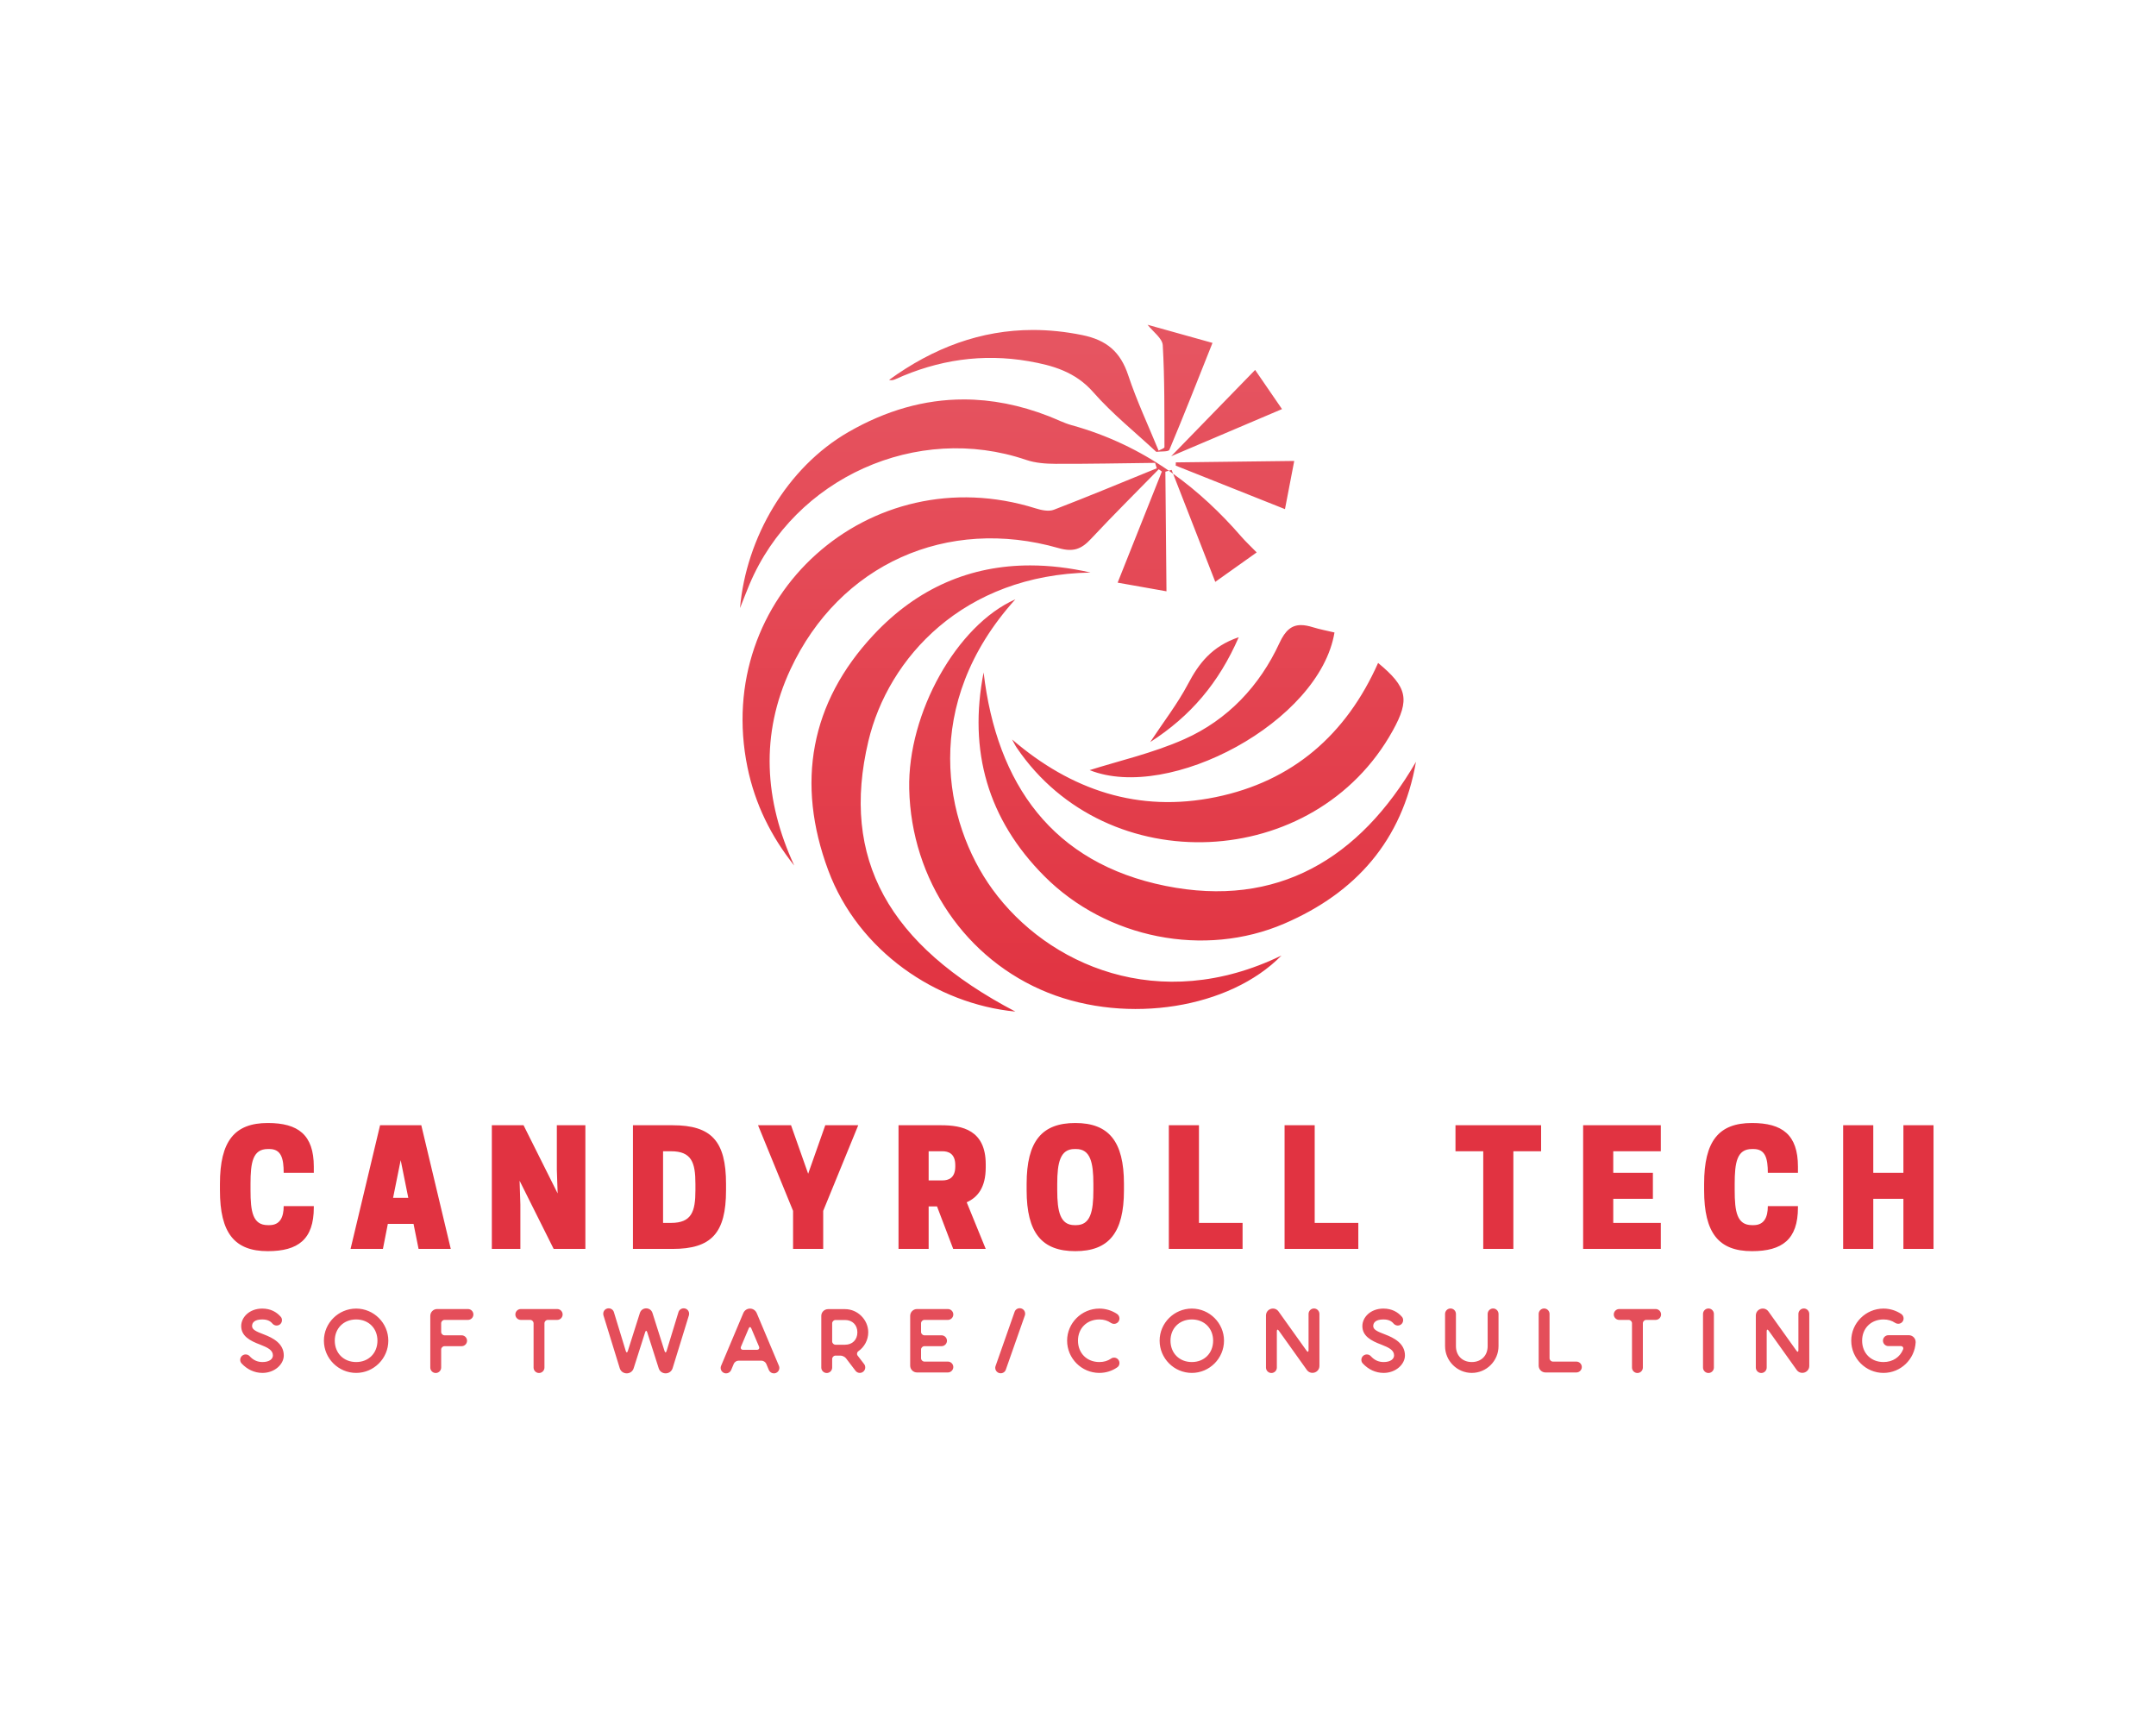 <?xml version="1.0" encoding="UTF-8" standalone="no" ?>
<!DOCTYPE svg PUBLIC "-//W3C//DTD SVG 1.1//EN" "http://www.w3.org/Graphics/SVG/1.1/DTD/svg11.dtd">
<svg xmlns="http://www.w3.org/2000/svg" xmlns:xlink="http://www.w3.org/1999/xlink" version="1.1" width="1280" height="1024" viewBox="0 0 1280 1024" xml:space="preserve">
<desc>Created with Fabric.js 4.4.0</desc>
<defs>
</defs>
<g transform="matrix(1 0 0 1 640 512)" id="background-logo"  >
<rect style="stroke: none; stroke-width: 0; stroke-dasharray: none; stroke-linecap: butt; stroke-dashoffset: 0; stroke-linejoin: miter; stroke-miterlimit: 4; fill: rgb(255,255,255); fill-opacity: 0; fill-rule: nonzero; opacity: 1;"  paint-order="stroke"  x="-640" y="-512" rx="0" ry="0" width="1280" height="1024" />
</g>
<g transform="matrix(1.921 0 0 1.921 640 396.643)" id="logo-logo"  >
<g style=""  paint-order="stroke"   >
		<g transform="matrix(1.328 0 0 -1.328 0 0)"  >
<linearGradient id="SVGID_1_2_113484" gradientUnits="userSpaceOnUse" gradientTransform="matrix(1 0 0 1 625.527 267.273)"  x1="0" y1="0" x2="0" y2="160">
<stop offset="0%" style="stop-color:rgb(225,51,65);stop-opacity: 1"/>
<stop offset="100%" style="stop-color:rgb(230,86,98);stop-opacity: 1"/>
</linearGradient>
<path style="stroke: none; stroke-width: 1; stroke-dasharray: none; stroke-linecap: butt; stroke-dashoffset: 0; stroke-linejoin: miter; stroke-miterlimit: 4; fill: url(#SVGID_1_2_113484); fill-rule: nonzero; opacity: 1;"  paint-order="stroke"  transform=" translate(-704.182, -347.182)" d="M 723.907 422.331 C 724.36 414.444 724.279 406.525 724.303 398.616 L 724.303 398.616 C 724.303 398.344 723.416 398.071 722.943 397.797 L 722.943 397.797 C 722.76 397.705 722.578 397.612 722.396 397.52 L 722.396 397.52 C 723.451 397.663 725.239 397.499 725.449 397.997 L 725.449 397.997 C 728.846 406.075 732.043 414.236 735.481 422.871 L 735.481 422.871 C 730.008 424.4 725.062 425.781 720.374 427.09 L 720.374 427.09 C 721.661 425.435 723.815 423.942 723.907 422.331 M 660.213 414.263 C 660.773 414.099 661.271 414.234 661.737 414.445 L 661.737 414.445 C 671.635 418.924 681.944 420.471 692.677 418.614 L 692.677 418.614 C 698.338 417.635 703.578 416.134 707.736 411.398 L 707.736 411.398 C 712.156 406.363 717.471 402.113 722.396 397.52 L 722.396 397.52 C 722.578 397.612 722.76 397.705 722.943 397.797 L 722.943 397.797 C 720.554 403.634 717.853 409.366 715.872 415.336 L 715.872 415.336 C 714.066 420.778 710.884 423.526 705.169 424.691 L 705.169 424.691 C 701.244 425.491 697.427 425.88 693.709 425.88 L 693.709 425.88 C 681.605 425.88 670.548 421.757 660.213 414.263 M 725.868 396.5 C 734.531 400.184 742.814 403.707 751.659 407.468 L 751.659 407.468 C 749.682 410.348 747.684 413.258 745.402 416.581 L 745.402 416.581 C 738.619 409.608 732.338 403.15 725.868 396.5 M 650.772 402.14 C 636.465 393.901 626.949 377.571 625.527 361.16 L 625.527 361.16 C 626.435 363.441 627.053 365.08 627.735 366.691 L 627.735 366.691 C 638.212 391.512 666.731 404.291 692.1 395.651 L 692.1 395.651 C 694.253 394.917 696.678 394.741 698.98 394.732 L 698.98 394.732 C 706.694 394.702 714.41 394.866 722.125 394.956 L 722.125 394.956 C 722.255 394.536 722.388 394.115 722.518 393.694 L 722.518 393.694 C 714.543 390.451 706.596 387.132 698.561 384.044 L 698.561 384.044 C 697.361 383.584 695.664 383.948 694.333 384.366 L 694.333 384.366 C 655.635 396.517 619.109 363.747 627.266 324.09 L 627.266 324.09 C 629.01 315.609 632.752 308.009 638.148 301.252 L 638.148 301.252 C 631.146 316.395 630.22 331.811 637.268 346.915 L 637.268 346.915 C 648.698 371.408 673.727 382.545 699.664 375.123 L 699.664 375.123 C 703.116 374.134 704.988 374.899 707.189 377.255 L 707.189 377.255 C 712.336 382.764 717.695 388.076 722.968 393.468 L 722.968 393.468 C 723.212 393.291 723.456 393.114 723.699 392.936 L 723.699 392.936 C 720.353 384.531 717.006 376.126 713.406 367.083 L 713.406 367.083 C 717.37 366.38 720.849 365.763 724.772 365.068 L 724.772 365.068 C 724.681 374.902 724.599 383.9 724.515 392.898 L 724.515 392.898 C 724.781 392.975 725.047 393.053 725.313 393.131 L 725.313 393.131 C 718.541 397.812 711.06 401.415 702.719 403.72 L 702.719 403.72 C 700.886 404.227 699.162 405.121 697.38 405.815 L 697.38 405.815 C 690.678 408.424 684.077 409.714 677.577 409.714 L 677.577 409.714 C 668.436 409.713 659.495 407.162 650.772 402.14 M 726.95 395.068 C 726.942 394.816 726.933 394.565 726.925 394.313 L 726.925 394.313 C 735.19 391.022 743.457 387.731 752.348 384.191 L 752.348 384.191 C 753.061 387.898 753.703 391.239 754.504 395.402 L 754.504 395.402 C 744.799 395.284 735.874 395.176 726.95 395.068 M 725.313 393.131 C 725.648 392.899 725.982 392.665 726.314 392.428 L 726.314 392.428 C 726.198 392.726 726.081 393.024 725.965 393.322 L 725.965 393.322 C 725.748 393.258 725.53 393.195 725.313 393.131 M 736.128 367.268 C 739.763 369.85 742.639 371.893 745.765 374.115 L 745.765 374.115 C 744.2 375.718 743.133 376.705 742.186 377.797 L 742.186 377.797 C 737.353 383.376 732.095 388.299 726.314 392.428 L 726.314 392.428 C 729.486 384.296 732.667 376.138 736.128 367.268 M 656.581 354.908 C 641.873 339.152 638.498 320.44 646.069 300.121 L 646.069 300.121 C 653.071 281.331 671.248 269.044 689.609 267.273 L 689.609 267.273 C 660.049 282.758 648.903 302.862 655.397 330.206 L 655.397 330.206 C 659.986 349.521 677.475 368.915 707.114 369.436 L 707.114 369.436 C 702.287 370.533 697.587 371.094 693.041 371.094 L 693.041 371.094 C 679.256 371.094 666.876 365.934 656.581 354.908 M 664.902 319.095 C 665.367 297.931 678.067 279.292 697.222 271.657 L 697.222 271.657 C 715.806 264.248 739.497 268.027 751.535 280.319 L 751.535 280.319 C 723.085 266.498 697.051 278.125 684.278 295.715 L 684.278 295.715 C 672.916 311.361 667.605 338.845 689.602 363.199 L 689.602 363.199 C 675.986 357.208 664.515 336.725 664.902 319.095 M 751.084 353.076 C 746.464 343.057 739.03 335.155 728.935 330.664 L 728.935 330.664 C 721.562 327.384 713.536 325.575 706.891 323.458 L 706.891 323.458 C 725.479 316.031 760.428 334.706 763.873 355.487 L 763.873 355.487 C 762.206 355.886 760.488 356.2 758.832 356.712 L 758.832 356.712 C 757.802 357.031 756.893 357.205 756.077 357.205 L 756.077 357.205 C 753.933 357.205 752.434 356.006 751.084 353.076 M 729.769 343.48 C 727.356 338.909 724.14 334.76 720.99 329.991 L 720.99 329.991 C 730.374 336.012 736.953 343.741 741.592 354.391 L 741.592 354.391 C 735.297 352.241 732.308 348.29 729.769 343.48 M 736.216 317.175 C 718.285 313.501 702.626 318.755 688.843 330.592 L 688.843 330.592 C 689.198 329.957 689.506 329.291 689.912 328.692 L 689.912 328.692 C 710.914 297.66 759.284 299.847 777.433 332.645 L 777.433 332.645 C 781.446 339.894 780.87 342.734 774.021 348.4 L 774.021 348.4 C 766.592 331.708 754.133 320.845 736.216 317.175 M 696.348 298.784 C 710.828 284.246 733.592 279.739 752.181 287.736 L 752.181 287.736 C 768.86 294.912 779.635 307.108 782.837 325.391 L 782.837 325.391 C 769.731 302.84 750.56 291.279 724.544 296.52 L 724.544 296.52 C 698.268 301.817 685.278 320.156 682.214 346.186 L 682.214 346.186 C 678.639 327.93 683.185 311.996 696.348 298.784" stroke-linecap="round" />
</g>
</g>
</g>
<g transform="matrix(1.921 0 0 1.921 639.247 704.678)" id="text-logo"  >
<g style=""  paint-order="stroke"   >
		<g transform="matrix(1 0 0 1 0 0)" id="text-logo-path-0"  >
<path style="stroke: none; stroke-width: 0; stroke-dasharray: none; stroke-linecap: butt; stroke-dashoffset: 0; stroke-linejoin: miter; stroke-miterlimit: 4; fill: rgb(225,51,65); fill-rule: nonzero; opacity: 1;"  paint-order="stroke"  transform=" translate(-266.415, 19.11)" d="M 11.07 -18.13 L 11.07 -20.09 C 11.07 -26.71 11.76 -30.87 16.41 -30.87 L 16.91 -30.87 C 20.58 -30.87 21.32 -27.93 21.32 -23.52 L 30.63 -23.52 L 30.63 -25.43 C 30.63 -35.28 25.77 -38.91 16.41 -38.91 C 6.13 -38.91 1.62 -33.32 1.62 -20.09 L 1.62 -18.13 C 1.62 -4.9 6.13 0.69 16.41 0.69 C 25.77 0.69 30.63 -2.94 30.63 -12.79 L 30.63 -13.23 L 21.32 -13.23 C 21.32 -9.8 20.19 -7.35 16.91 -7.35 L 16.41 -7.35 C 11.76 -7.35 11.07 -11.52 11.07 -18.13 Z M 51.11 -38.22 L 41.99 0 L 51.99 0 L 53.51 -7.74 L 61.45 -7.74 L 63.01 0 L 72.96 0 L 63.85 -38.22 Z M 57.48 -27.44 L 59.83 -15.78 L 55.13 -15.78 Z M 114.56 -38.22 L 105.74 -38.22 L 105.74 -24.5 L 105.99 -17.15 L 95.45 -38.22 L 85.65 -38.22 L 85.65 0 L 94.47 0 L 94.47 -13.72 L 94.23 -21.07 L 104.76 0 L 114.56 0 Z M 158.03 -18.13 L 158.03 -20.09 C 158.03 -33.32 153.52 -38.22 141.51 -38.22 L 129.26 -38.22 L 129.26 0 L 141.51 0 C 153.52 0 158.03 -4.9 158.03 -18.13 Z M 138.57 -8.04 L 138.57 -30.18 L 141.02 -30.18 C 147.39 -30.18 148.57 -26.71 148.57 -20.09 L 148.57 -18.13 C 148.57 -11.52 147.39 -8.04 141.02 -8.04 Z M 188.06 -11.76 L 198.89 -38.22 L 188.7 -38.22 L 183.41 -23.23 L 178.12 -38.22 L 167.92 -38.22 L 178.75 -11.76 L 178.75 0 L 188.06 0 Z M 220.65 -13.13 L 223.24 -13.13 L 228.24 0 L 238.29 0 L 232.41 -14.41 C 235.79 -15.93 238.29 -18.96 238.29 -25.19 L 238.29 -26.17 C 238.29 -36.75 230.99 -38.22 224.52 -38.22 L 211.34 -38.22 L 211.34 0 L 220.65 0 Z M 220.65 -21.17 L 220.65 -30.18 L 224.91 -30.18 C 226.72 -30.18 228.88 -29.5 228.88 -25.87 L 228.88 -25.48 C 228.88 -21.85 226.72 -21.17 224.91 -21.17 Z M 265.97 0.69 C 276.26 0.69 281.01 -4.9 281.01 -18.13 L 281.01 -20.09 C 281.01 -33.32 276.26 -38.91 265.97 -38.91 C 255.68 -38.91 250.93 -33.32 250.93 -20.09 L 250.93 -18.13 C 250.93 -4.9 255.68 0.69 265.97 0.69 Z M 265.73 -7.35 C 261.32 -7.35 260.39 -11.52 260.39 -18.13 L 260.39 -20.09 C 260.39 -26.71 261.32 -30.87 265.73 -30.87 L 266.22 -30.87 C 270.63 -30.87 271.56 -26.71 271.56 -20.09 L 271.56 -18.13 C 271.56 -11.52 270.63 -7.35 266.22 -7.35 Z M 317.67 0 L 317.67 -8.04 L 304.19 -8.04 L 304.19 -38.22 L 294.88 -38.22 L 294.88 0 Z M 353.44 0 L 353.44 -8.04 L 339.96 -8.04 L 339.96 -38.22 L 330.65 -38.22 L 330.65 0 Z M 401.36 -30.18 L 409.93 -30.18 L 409.93 -38.22 L 383.47 -38.22 L 383.47 -30.18 L 392.05 -30.18 L 392.05 0 L 401.36 0 Z M 422.92 -38.22 L 422.92 0 L 446.93 0 L 446.93 -8.04 L 432.23 -8.04 L 432.23 -15.48 L 444.48 -15.48 L 444.48 -23.52 L 432.23 -23.52 L 432.23 -30.18 L 446.93 -30.18 L 446.93 -38.22 Z M 469.76 -18.13 L 469.76 -20.09 C 469.76 -26.71 470.45 -30.87 475.1 -30.87 L 475.59 -30.87 C 479.27 -30.87 480 -27.93 480 -23.52 L 489.31 -23.52 L 489.31 -25.43 C 489.31 -35.28 484.46 -38.91 475.1 -38.91 C 464.81 -38.91 460.31 -33.32 460.31 -20.09 L 460.31 -18.13 C 460.31 -4.9 464.81 0.69 475.1 0.69 C 484.46 0.69 489.31 -2.94 489.31 -12.79 L 489.31 -13.23 L 480 -13.23 C 480 -9.8 478.88 -7.35 475.59 -7.35 L 475.1 -7.35 C 470.45 -7.35 469.76 -11.52 469.76 -18.13 Z M 521.9 -38.22 L 521.9 -23.52 L 512.59 -23.52 L 512.59 -38.22 L 503.28 -38.22 L 503.28 0 L 512.59 0 L 512.59 -15.48 L 521.9 -15.48 L 521.9 0 L 531.21 0 L 531.21 -38.22 Z" stroke-linecap="round" />
</g>
</g>
</g>
<g transform="matrix(1.921 0 0 1.921 639.96 795.927)" id="tagline-80af608b-7dd9-4614-b930-bdc2f94c96aa-logo"  >
<g style=""  paint-order="stroke"   >
		<g transform="matrix(1 0 0 1 0 0)" id="tagline-80af608b-7dd9-4614-b930-bdc2f94c96aa-logo-path-0"  >
<path style="stroke: none; stroke-width: 0; stroke-dasharray: none; stroke-linecap: butt; stroke-dashoffset: 0; stroke-linejoin: miter; stroke-miterlimit: 4; fill: rgb(228,78,90); fill-rule: nonzero; opacity: 1;"  paint-order="stroke"  transform=" translate(-260.135, 9.785)" d="M 1.71 -2.74 C 3.36 -0.98 5.57 0.14 8.12 0.14 C 11.87 0.14 14.7 -2.52 14.7 -5.26 C 14.7 -8.99 11.26 -10.72 8.6 -11.73 C 6.13 -12.66 4.9 -13.24 4.9 -14.34 C 4.9 -15.46 5.74 -16.38 8.04 -16.38 C 9.6 -16.38 10.53 -15.9 11.2 -15.09 C 11.51 -14.73 11.98 -14.5 12.49 -14.5 C 13.41 -14.5 14.14 -15.23 14.14 -16.16 C 14.14 -16.58 14 -16.97 13.72 -17.25 C 12.49 -18.65 10.67 -19.74 8.04 -19.74 C 4.03 -19.74 1.54 -17.02 1.54 -14.34 C 1.54 -11.26 4.2 -9.8 7.42 -8.6 C 9.8 -7.67 11.34 -6.89 11.34 -5.26 C 11.34 -4.2 10.3 -3.22 8.12 -3.22 C 6.5 -3.22 5.24 -3.84 4.14 -5.04 C 3.84 -5.38 3.39 -5.57 2.91 -5.57 C 1.99 -5.57 1.23 -4.82 1.23 -3.89 C 1.23 -3.44 1.4 -3.05 1.71 -2.74 Z M 37.07 -3.22 C 33.21 -3.22 30.46 -5.96 30.46 -9.83 C 30.46 -13.64 33.21 -16.38 37.07 -16.38 C 40.91 -16.38 43.65 -13.64 43.65 -9.83 C 43.65 -5.96 40.91 -3.22 37.07 -3.22 Z M 37.07 0.14 C 42.53 0.14 47.01 -4.34 47.01 -9.83 C 47.01 -15.26 42.53 -19.74 37.07 -19.74 C 31.58 -19.74 27.1 -15.26 27.1 -9.83 C 27.1 -4.34 31.58 0.14 37.07 0.14 Z M 63.34 -1.51 L 63.34 -7.08 C 63.34 -7.64 63.81 -8.12 64.37 -8.12 L 69.66 -8.12 C 70.59 -8.12 71.34 -8.88 71.34 -9.8 C 71.34 -10.72 70.59 -11.48 69.66 -11.48 L 64.37 -11.48 C 63.81 -11.48 63.34 -11.96 63.34 -12.52 L 63.34 -15.2 C 63.34 -15.76 63.81 -16.24 64.37 -16.24 L 71.62 -16.24 C 72.55 -16.24 73.3 -17 73.3 -17.92 C 73.3 -18.84 72.55 -19.6 71.62 -19.6 L 62.08 -19.6 C 60.93 -19.6 59.98 -18.65 59.98 -17.5 L 59.98 -1.51 C 59.98 -0.59 60.73 0.17 61.66 0.17 C 62.58 0.17 63.34 -0.59 63.34 -1.51 Z M 95.26 -1.51 L 95.26 -15.2 C 95.26 -15.76 95.73 -16.24 96.29 -16.24 L 99.2 -16.24 C 100.13 -16.24 100.88 -17 100.88 -17.92 C 100.88 -18.84 100.13 -19.6 99.2 -19.6 L 87.95 -19.6 C 87.02 -19.6 86.27 -18.84 86.27 -17.92 C 86.27 -17 87.02 -16.24 87.95 -16.24 L 90.86 -16.24 C 91.42 -16.24 91.9 -15.76 91.9 -15.2 L 91.9 -1.51 C 91.9 -0.59 92.65 0.17 93.58 0.17 C 94.5 0.17 95.26 -0.59 95.26 -1.51 Z M 113.48 -17.7 L 118.52 -1.34 C 119.17 0.81 122.19 0.81 122.84 -1.32 L 126.39 -12.46 C 126.56 -12.99 126.84 -12.99 127.01 -12.46 L 130.56 -1.32 C 131.21 0.81 134.23 0.81 134.88 -1.34 L 139.92 -17.7 C 139.94 -17.84 139.97 -18 139.97 -18.14 C 139.97 -19.1 139.22 -19.82 138.29 -19.82 C 137.54 -19.82 136.86 -19.32 136.67 -18.62 L 133 -6.61 C 132.83 -6.08 132.55 -6.08 132.38 -6.61 L 128.66 -18.34 C 128.07 -20.3 125.33 -20.3 124.74 -18.34 L 121.02 -6.61 C 120.85 -6.08 120.57 -6.08 120.4 -6.61 L 116.73 -18.62 C 116.54 -19.32 115.86 -19.82 115.11 -19.82 C 114.18 -19.82 113.43 -19.1 113.43 -18.14 C 113.43 -18 113.46 -17.84 113.48 -17.7 Z M 119.64 -2.32 L 119.64 -2.35 Z M 121.72 -2.32 L 121.72 -2.3 Z M 127.93 -17.33 L 127.93 -17.36 Z M 131.68 -2.3 L 131.68 -2.32 Z M 133.76 -2.35 L 133.76 -2.32 Z M 167.72 -2.07 L 160.89 -18.28 C 160.1 -20.22 157.47 -20.22 156.69 -18.28 L 149.86 -2.07 C 149.77 -1.88 149.72 -1.65 149.72 -1.4 C 149.72 -0.48 150.47 0.28 151.4 0.28 C 152.07 0.28 152.66 -0.11 152.94 -0.7 L 153.78 -2.69 C 153.97 -3.19 154.64 -3.64 155.2 -3.64 L 162.37 -3.64 C 162.93 -3.64 163.6 -3.19 163.8 -2.69 L 164.64 -0.7 C 164.92 -0.11 165.51 0.28 166.18 0.28 C 167.1 0.28 167.86 -0.48 167.86 -1.4 C 167.86 -1.65 167.8 -1.88 167.72 -2.07 Z M 155.99 -7.95 L 155.99 -7.95 L 158.4 -13.64 C 158.59 -14.14 158.98 -14.14 159.18 -13.64 L 161.59 -7.95 C 161.78 -7.45 161.5 -7 160.94 -7 L 156.63 -7 C 156.07 -7 155.79 -7.45 155.99 -7.95 Z M 184.18 -1.51 L 184.18 -4.17 C 184.18 -4.73 184.66 -5.21 185.22 -5.21 L 186.76 -5.21 C 187.32 -5.21 188.08 -4.84 188.44 -4.4 L 191.41 -0.5 C 191.72 -0.11 192.19 0.14 192.72 0.14 C 193.65 0.14 194.4 -0.62 194.4 -1.54 C 194.4 -1.93 194.29 -2.3 194.07 -2.58 L 192.05 -5.21 C 191.72 -5.63 191.83 -6.27 192.3 -6.58 C 194.12 -7.87 195.33 -10.02 195.33 -12.4 C 195.33 -16.3 192.05 -19.57 188.16 -19.57 L 182.92 -19.57 C 181.78 -19.57 180.82 -18.65 180.82 -17.5 L 180.82 -1.51 C 180.82 -0.59 181.58 0.17 182.5 0.17 C 183.43 0.17 184.18 -0.59 184.18 -1.51 Z M 184.18 -9.6 L 184.18 -9.6 L 184.18 -15.18 C 184.18 -15.74 184.66 -16.21 185.22 -16.21 L 188.16 -16.21 C 190.43 -16.21 191.97 -14.67 191.97 -12.4 C 191.97 -10.11 190.43 -8.57 188.16 -8.57 L 185.22 -8.57 C 184.66 -8.57 184.18 -9.04 184.18 -9.6 Z M 219.94 -3.36 L 212.69 -3.36 C 212.13 -3.36 211.65 -3.84 211.65 -4.4 L 211.65 -7.08 C 211.65 -7.64 212.13 -8.12 212.69 -8.12 L 217.98 -8.12 C 218.9 -8.12 219.66 -8.88 219.66 -9.8 C 219.66 -10.72 218.9 -11.48 217.98 -11.48 L 212.69 -11.48 C 212.13 -11.48 211.65 -11.96 211.65 -12.52 L 211.65 -15.2 C 211.65 -15.76 212.13 -16.24 212.69 -16.24 L 219.94 -16.24 C 220.86 -16.24 221.62 -17 221.62 -17.92 C 221.62 -18.84 220.86 -19.6 219.94 -19.6 L 210.39 -19.6 C 209.24 -19.6 208.29 -18.65 208.29 -17.5 L 208.29 -2.1 C 208.29 -0.95 209.24 0 210.39 0 L 219.94 0 C 220.86 0 221.62 -0.76 221.62 -1.68 C 221.62 -2.6 220.86 -3.36 219.94 -3.36 Z M 237.86 -0.9 L 243.74 -17.64 C 243.8 -17.81 243.82 -18 243.82 -18.17 C 243.82 -19.1 243.07 -19.85 242.14 -19.85 C 241.39 -19.85 240.77 -19.38 240.55 -18.7 L 234.67 -1.96 C 234.61 -1.79 234.58 -1.6 234.58 -1.43 C 234.58 -0.5 235.34 0.25 236.26 0.25 C 237.02 0.25 237.64 -0.22 237.86 -0.9 Z M 270.37 -4.28 C 269.33 -3.58 268.16 -3.22 266.76 -3.22 C 262.89 -3.22 260.15 -5.96 260.15 -9.83 C 260.15 -13.64 262.89 -16.38 266.76 -16.38 C 268.16 -16.38 269.33 -16.02 270.37 -15.29 C 270.62 -15.12 270.96 -15.01 271.29 -15.01 C 272.22 -15.01 272.97 -15.76 272.97 -16.69 C 272.97 -17.28 272.66 -17.78 272.22 -18.09 C 270.65 -19.12 268.74 -19.74 266.76 -19.74 C 261.27 -19.74 256.79 -15.26 256.79 -9.83 C 256.79 -4.34 261.27 0.14 266.76 0.14 C 268.77 0.14 270.68 -0.48 272.22 -1.54 C 272.69 -1.82 272.97 -2.32 272.97 -2.91 C 272.97 -3.84 272.22 -4.59 271.29 -4.59 C 270.96 -4.59 270.62 -4.48 270.37 -4.28 Z M 295.34 -3.22 C 291.48 -3.22 288.74 -5.96 288.74 -9.83 C 288.74 -13.64 291.48 -16.38 295.34 -16.38 C 299.18 -16.38 301.92 -13.64 301.92 -9.83 C 301.92 -5.96 299.18 -3.22 295.34 -3.22 Z M 295.34 0.14 C 300.8 0.14 305.28 -4.34 305.28 -9.83 C 305.28 -15.26 300.8 -19.74 295.34 -19.74 C 289.86 -19.74 285.38 -15.26 285.38 -9.83 C 285.38 -4.34 289.86 0.14 295.34 0.14 Z M 321.61 -1.51 L 321.61 -12.74 C 321.61 -13.3 321.89 -13.38 322.2 -12.94 L 330.88 -0.78 C 332.11 0.92 334.77 0.06 334.77 -2.04 L 334.77 -18.09 C 334.77 -19.01 334.01 -19.77 333.09 -19.77 C 332.16 -19.77 331.41 -19.01 331.41 -18.09 L 331.41 -6.89 C 331.41 -6.33 331.13 -6.24 330.82 -6.69 L 322.14 -18.84 C 320.91 -20.55 318.25 -19.68 318.25 -17.58 L 318.25 -1.51 C 318.25 -0.59 319 0.17 319.93 0.17 C 320.85 0.17 321.61 -0.59 321.61 -1.51 Z M 348.21 -2.74 C 349.86 -0.98 352.07 0.14 354.62 0.14 C 358.37 0.14 361.2 -2.52 361.2 -5.26 C 361.2 -8.99 357.76 -10.72 355.1 -11.73 C 352.63 -12.66 351.4 -13.24 351.4 -14.34 C 351.4 -15.46 352.24 -16.38 354.54 -16.38 C 356.1 -16.38 357.03 -15.9 357.7 -15.09 C 358.01 -14.73 358.48 -14.5 358.99 -14.5 C 359.91 -14.5 360.64 -15.23 360.64 -16.16 C 360.64 -16.58 360.5 -16.97 360.22 -17.25 C 358.99 -18.65 357.17 -19.74 354.54 -19.74 C 350.53 -19.74 348.04 -17.02 348.04 -14.34 C 348.04 -11.26 350.7 -9.8 353.92 -8.6 C 356.3 -7.67 357.84 -6.89 357.84 -5.26 C 357.84 -4.2 356.8 -3.22 354.62 -3.22 C 353 -3.22 351.74 -3.84 350.64 -5.04 C 350.34 -5.38 349.89 -5.57 349.41 -5.57 C 348.49 -5.57 347.73 -4.82 347.73 -3.89 C 347.73 -3.44 347.9 -3.05 348.21 -2.74 Z M 386.76 -18.09 L 386.76 -8.12 C 386.76 -5.21 384.78 -3.22 381.86 -3.22 C 378.95 -3.22 376.96 -5.21 376.96 -8.12 L 376.96 -18.09 C 376.96 -19.01 376.21 -19.77 375.28 -19.77 C 374.36 -19.77 373.6 -19.01 373.6 -18.09 L 373.6 -8.12 C 373.6 -3.58 377.33 0.14 381.86 0.14 C 386.4 0.14 390.12 -3.58 390.12 -8.12 L 390.12 -18.09 C 390.12 -19.01 389.37 -19.77 388.44 -19.77 C 387.52 -19.77 386.76 -19.01 386.76 -18.09 Z M 414.18 -3.36 L 406.92 -3.36 C 406.36 -3.36 405.89 -3.84 405.89 -4.4 L 405.89 -18.09 C 405.89 -19.01 405.13 -19.77 404.21 -19.77 C 403.28 -19.77 402.53 -19.01 402.53 -18.09 L 402.53 -2.1 C 402.53 -0.95 403.48 0 404.63 0 L 414.18 0 C 415.1 0 415.86 -0.76 415.86 -1.68 C 415.86 -2.6 415.1 -3.36 414.18 -3.36 Z M 434.73 -1.51 L 434.73 -15.2 C 434.73 -15.76 435.2 -16.24 435.76 -16.24 L 438.68 -16.24 C 439.6 -16.24 440.36 -17 440.36 -17.92 C 440.36 -18.84 439.6 -19.6 438.68 -19.6 L 427.42 -19.6 C 426.5 -19.6 425.74 -18.84 425.74 -17.92 C 425.74 -17 426.5 -16.24 427.42 -16.24 L 430.33 -16.24 C 430.89 -16.24 431.37 -15.76 431.37 -15.2 L 431.37 -1.51 C 431.37 -0.59 432.12 0.17 433.05 0.17 C 433.97 0.17 434.73 -0.59 434.73 -1.51 Z M 456.68 -1.51 L 456.68 -18.09 C 456.68 -19.01 455.92 -19.77 455 -19.77 C 454.08 -19.77 453.32 -19.01 453.32 -18.09 L 453.32 -1.51 C 453.32 -0.59 454.08 0.17 455 0.17 C 455.92 0.17 456.68 -0.59 456.68 -1.51 Z M 473 -1.51 L 473 -12.74 C 473 -13.3 473.28 -13.38 473.59 -12.94 L 482.27 -0.78 C 483.5 0.92 486.16 0.06 486.16 -2.04 L 486.16 -18.09 C 486.16 -19.01 485.41 -19.77 484.48 -19.77 C 483.56 -19.77 482.8 -19.01 482.8 -18.09 L 482.8 -6.89 C 482.8 -6.33 482.52 -6.24 482.22 -6.69 L 473.54 -18.84 C 472.3 -20.55 469.64 -19.68 469.64 -17.58 L 469.64 -1.51 C 469.64 -0.59 470.4 0.17 471.32 0.17 C 472.25 0.17 473 -0.59 473 -1.51 Z M 510.61 -8.15 L 514.44 -8.15 C 515 -8.15 515.34 -7.7 515.17 -7.17 C 514.22 -4.76 511.98 -3.22 509.1 -3.22 C 505.23 -3.22 502.49 -5.96 502.49 -9.83 C 502.49 -13.64 505.23 -16.38 509.1 -16.38 C 510.5 -16.38 511.67 -16.02 512.71 -15.32 C 512.96 -15.15 513.3 -15.04 513.63 -15.04 C 514.56 -15.04 515.31 -15.76 515.31 -16.69 C 515.31 -17.28 515 -17.81 514.56 -18.09 C 512.99 -19.12 511.11 -19.74 509.1 -19.74 C 503.61 -19.74 499.13 -15.26 499.13 -9.83 C 499.13 -4.34 503.61 0.14 509.1 0.14 C 514.42 0.14 518.78 -4.09 519.04 -9.35 C 519.06 -10.53 518.11 -11.51 516.94 -11.51 L 510.61 -11.51 C 509.68 -11.51 508.93 -10.75 508.93 -9.83 C 508.93 -8.9 509.68 -8.15 510.61 -8.15 Z" stroke-linecap="round" />
</g>
</g>
</g>
</svg>